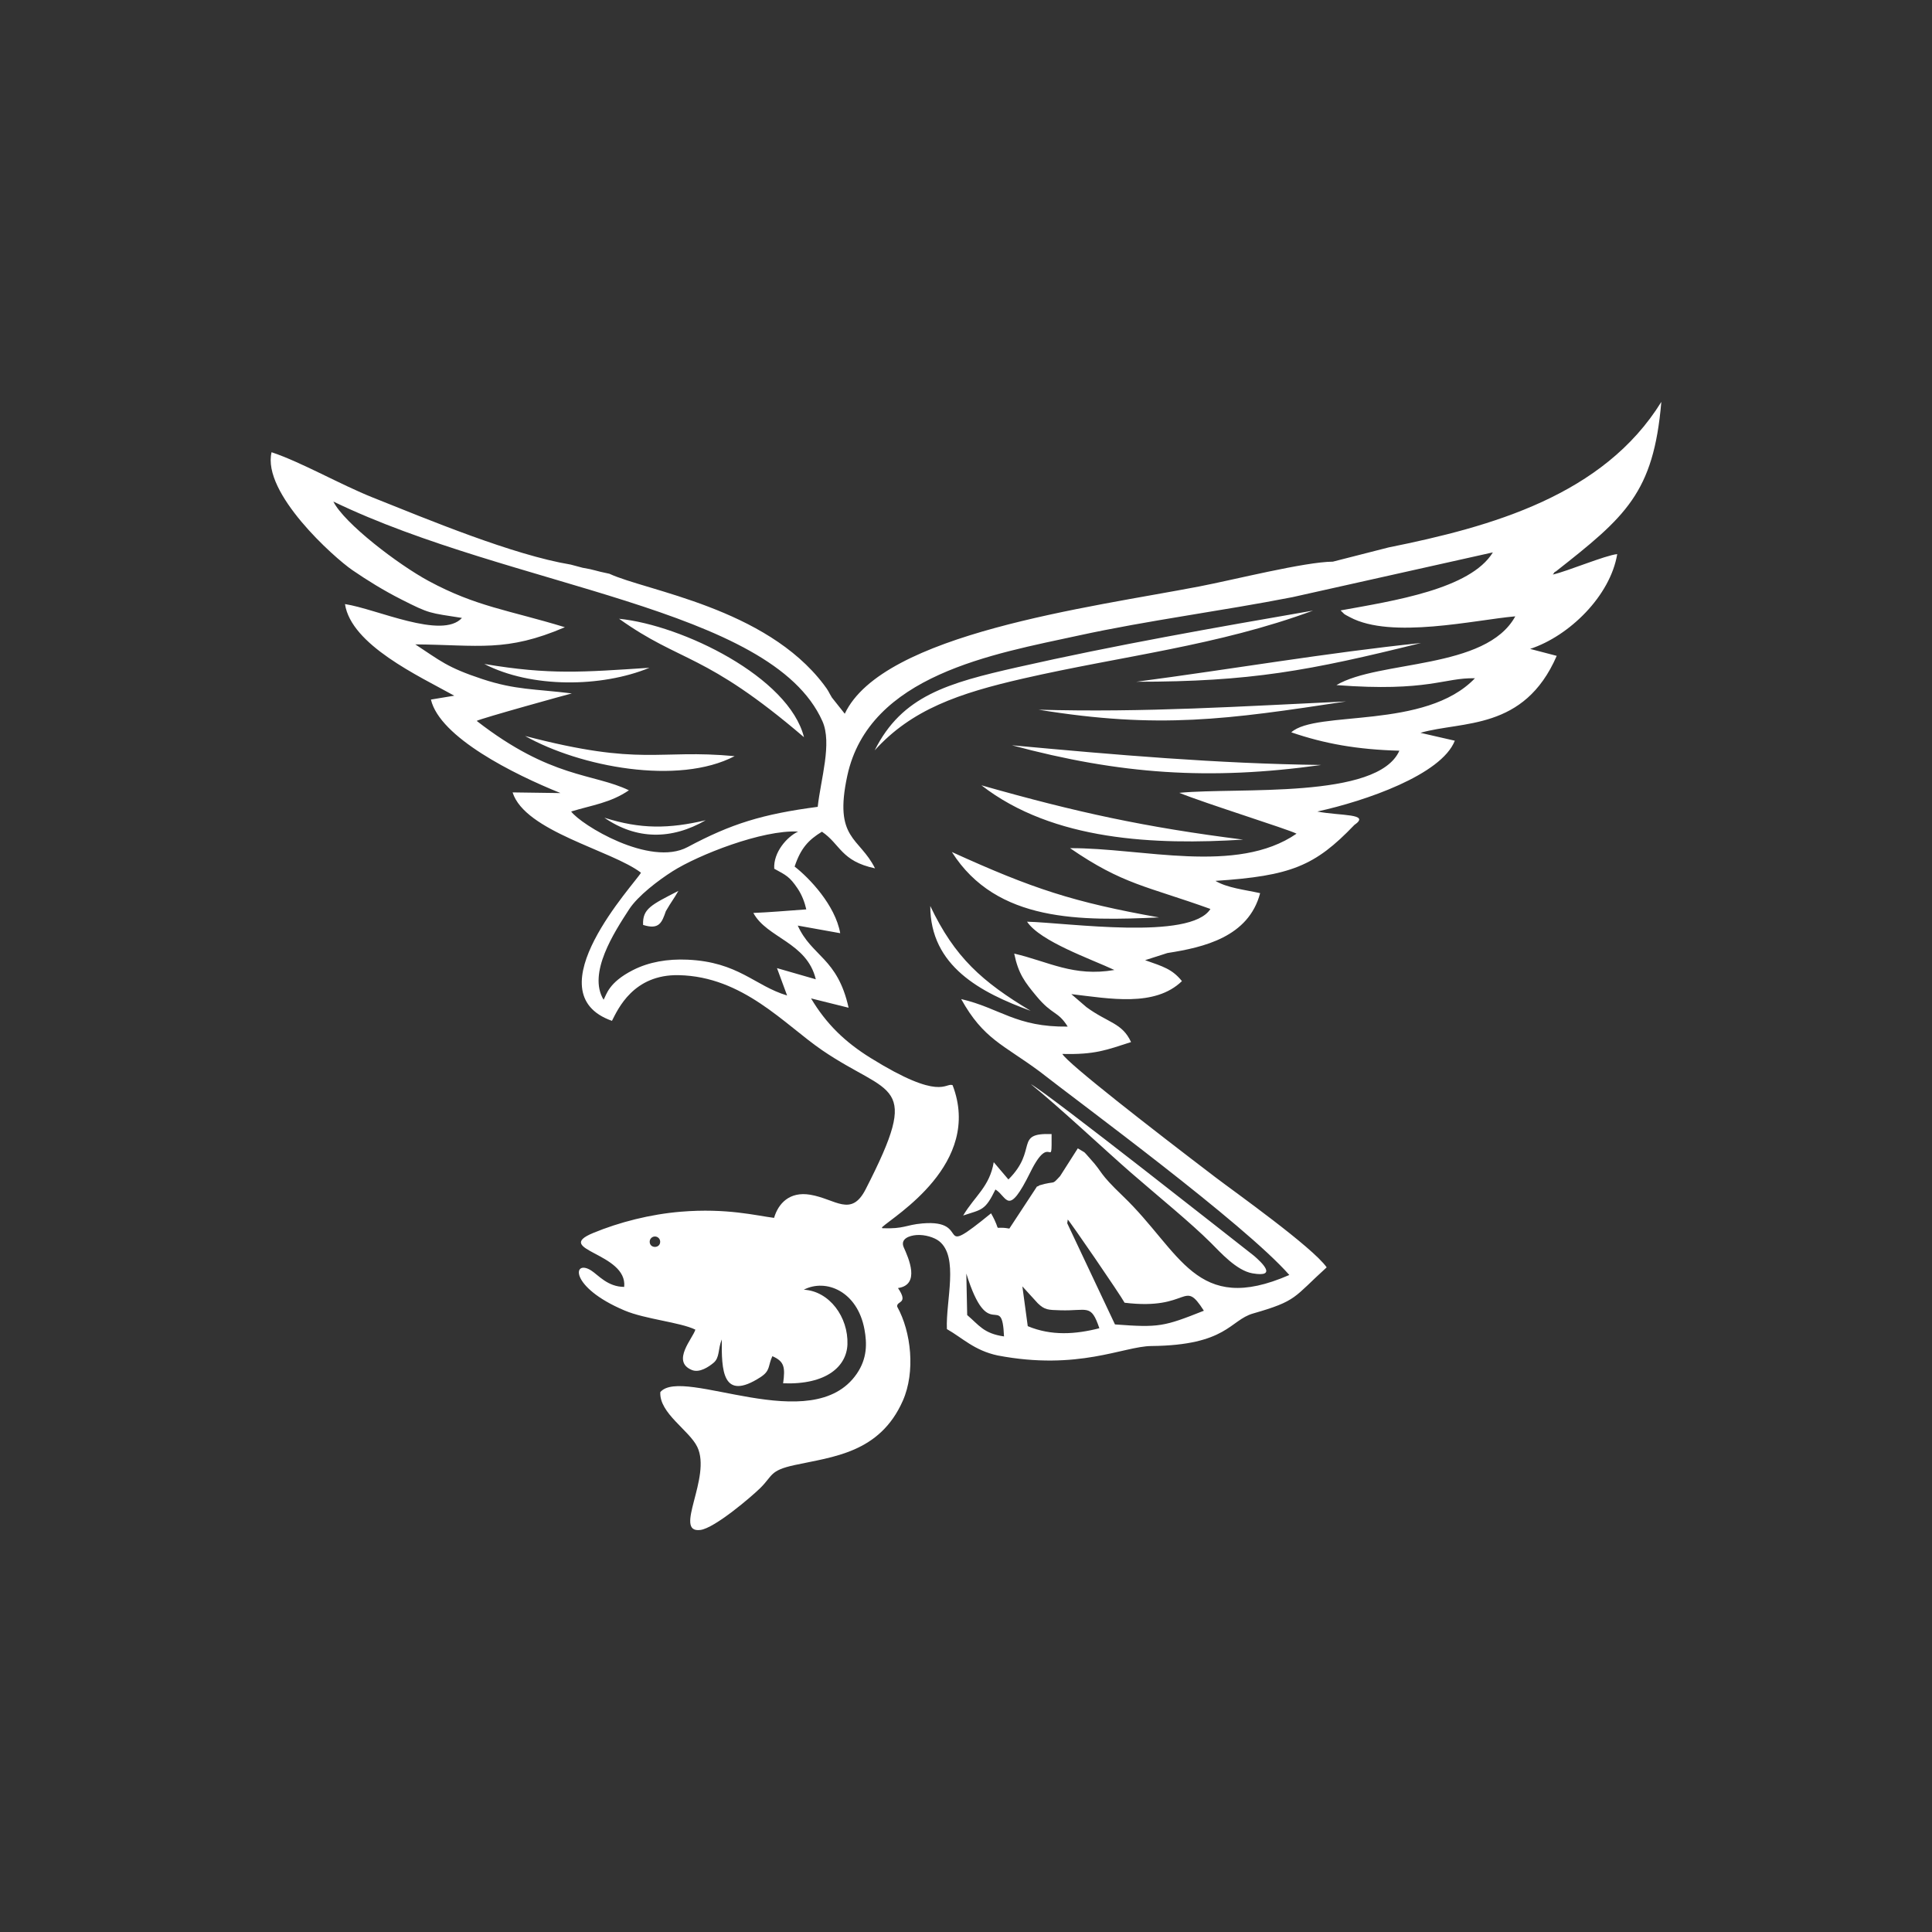 <?xml version="1.0" encoding="UTF-8" standalone="no"?>
<!-- Created with Inkscape (http://www.inkscape.org/) -->

<svg
   version="1.1"
   id="svg1"
   width="4800"
   height="4800"
   viewBox="0 0 4800 4800"
   sodipodi:docname="hawk with fish.svg"
   inkscape:version="1.3.1 (91b66b0783, 2023-11-16)"
   xmlns:inkscape="http://www.inkscape.org/namespaces/inkscape"
   xmlns:sodipodi="http://sodipodi.sourceforge.net/DTD/sodipodi-0.dtd"
   xmlns="http://www.w3.org/2000/svg"
   xmlns:svg="http://www.w3.org/2000/svg">
  <rect x="0" y="0" width="4800" height="4800" fill="#333333" stroke="none"/>
  <defs
     id="defs1" />
  <sodipodi:namedview
     id="namedview1"
     pagecolor="#505050"
     bordercolor="#ffffff"
     borderopacity="1"
     inkscape:showpageshadow="0"
     inkscape:pageopacity="0"
     inkscape:pagecheckerboard="1"
     inkscape:deskcolor="#d1d1d1"
     inkscape:zoom="0.23979167"
     inkscape:cx="2400"
     inkscape:cy="2400"
     inkscape:window-width="3440"
     inkscape:window-height="1363"
     inkscape:window-x="0"
     inkscape:window-y="40"
     inkscape:window-maximized="1"
     inkscape:current-layer="g1">
    <inkscape:page
       x="0"
       y="0"
       inkscape:label="1"
       id="page1"
       width="4800"
       height="4800"
       margin="0"
       bleed="0" />
  </sodipodi:namedview>
  <g
     id="g1"
     inkscape:groupmode="layer"
     inkscape:label="1">
    <path
       id="path2"
       d="m 2540.042,3195.975 38.32,41.987 c 17.427,16.813 25.88,16.453 55.787,17.4 68.373,2.16 76.187,-17.227 97.2,44.6 -59.2,15.147 -119.187,19.387 -177.92,-5.16 z m -912.88,-123.947 c 7.2,0 13.027,5.84 13.027,13.027 0,17.133 -26.053,17.133 -26.053,0 0,-7.187 5.84,-13.027 13.027,-13.027 z m -76.4,125.267 c 8.947,-85.013 -178.907,-91.84 -77.08,-133.987 64.867,-26.853 141.987,-46.587 218.053,-52.853 114.093,-9.4 187.533,9.827 231.453,15.32 10.253,-35.387 38.12,-66.16 89.733,-57.533 62.853,10.493 101.613,57.04 137.733,-13.453 140.213,-273.68 62.52,-229.027 -107.96,-345.493 -93.32,-63.747 -196.453,-183.16 -356.253,-186.533 -113.04,-2.387 -151.2,84.573 -166.053,113.48 -198.703,-70.12 58.84,-343.08 72.08,-368.053 -72.92,-55.76 -288.324,-102.467 -318.927,-199.493 l 119.1,1.667 C 1276.363,1923.655 1092.587,1831.788 1070.626,1738.055 l 57.98,-9.627 c -88.181,-48.947 -256.167,-126.213 -271.511,-227.613 78.631,11.96 241.072,88.84 290.588,34.427 -81.819,-12.947 -79.251,-9.747 -151.212,-46.267 -43.821,-22.24 -84.067,-47.227 -120.993,-72.507 -45.403,-31.093 -224.896,-191.507 -200.781,-292.92 74.252,24.693 170.441,80.2 251.612,112.573 138.008,55.04 347.753,142.627 491.907,166.653 l 29.293,7.813 c 31.853,5.293 28,7.08 66.52,14.893 91.293,42.52 387.667,84.227 532.533,275.213 13.8,18.187 10.227,15.813 20.347,32.44 l 31.893,40.147 c 94.04,-199.44 610.12,-264.133 880.76,-316.253 86.52,-16.667 262.12,-61.107 331.973,-61.613 l 138.28,-35.32 c 256.653,-51.64 534.067,-129.453 677.707,-361.627 -19.307,226.653 -88.8,285.187 -263.173,422.173 -1.107,-2 -4.24,4.573 -6.387,6.84 35.867,-8.053 130.867,-48.067 159.987,-50.8 -17.187,103.547 -118.773,203.4 -216.373,235.507 l 66.067,17.253 c -81.013,186.68 -234.813,161.2 -338.6,191.253 l 85.427,19.56 c -33.413,84.813 -221.96,149.68 -341.627,175.973 56.773,11.16 134.227,4.48 91.92,33.44 -97.773,102.107 -157.707,126.48 -345,138.84 29.52,17.547 71.573,21.787 111.013,30.52 -28.64,108.893 -139.907,134.68 -230.24,148.72 l -55.56,17.8 c 45.013,15.787 67.507,22.227 91.52,52.013 -67.347,65.133 -179.893,43.4 -274.853,32.32 l 37.747,32.44 c 53.96,39.493 88.72,38.8 110.68,86.707 -61.853,19.933 -89.747,31.467 -170.733,29.453 13.507,23.813 219.413,183.747 380.053,306.2 47.267,36.013 241.32,173.613 276.707,224.027 -82.987,75.213 -72.72,83.093 -182.88,114.64 -57.707,16.533 -64.667,78.987 -252.693,80.827 -69.213,0.68 -181.173,61.827 -382.107,23.4 -58.013,-12.533 -86.8,-43.267 -125.88,-65.48 -3.08,-70.253 30.413,-179.227 -19.373,-218.507 -11.667,-9.187 -35.28,-16.747 -56.227,-15.133 -18.027,1.387 -40.987,9.533 -31.507,30.747 11.747,26.293 41.907,92.933 -14.387,100.933 27.32,40.253 -3.853,31 -2.04,46.107 35.067,63.12 45.573,162.347 14.107,233.708 -57.413,130.208 -174.36,139.4 -269.107,160.017 -62.173,13.523 -53.547,25.988 -85.413,57.329 -20.853,20.511 -112.88,99.433 -148.56,103.863 -68.653,8.524 28.72,-131.061 -7.667,-206.363 -20.093,-41.588 -94.88,-83.825 -91.827,-136.181 55.773,-65.213 377.867,115.479 488.187,-45.707 26.027,-38.027 25.36,-75.36 19.04,-109.84 -17.4,-95.133 -95.933,-127.2 -150.72,-98.84 63.693,3.52 110.76,68.213 108.4,135.733 -1.907,54.227 -51.453,100.893 -159.787,96.827 5.387,-39.68 3.213,-54.333 -26.72,-67.387 -11.387,24.173 -4.16,35.76 -29.573,52.187 -95.347,61.631 -96.747,-18.333 -96.08,-93.8 -9.947,23.973 -4.653,45.067 -20.573,58.2 -11.213,9.253 -34.467,25.747 -53.947,17.68 -51.56,-21.373 2.933,-78.92 8.84,-100.227 -37.88,-18.44 -124.307,-25.76 -175.92,-47.573 -138.867,-58.653 -128.907,-129.16 -82.493,-99.067 17.387,11.267 40.627,40.333 81.573,40.493 z m 640.453,-148.067 0.853,2.267 c 54.827,2.027 57.387,-8.253 99.56,-11.933 126.867,-11.093 24.453,94.04 170.627,-25.12 29.707,52.427 -0.68,29.627 45.44,37.92 l 69.027,-105.107 c 0.733,1.827 4.693,-2.013 5.72,-2.32 43.16,-12.907 28.467,1.56 51.307,-22.893 l 44,-69 c 24.027,14.8 11.587,4.68 31.693,26.787 32.747,36.013 17.307,31.387 80.84,92.267 143.32,137.333 180.173,297.36 412.987,195.547 -112.413,-127.84 -520.107,-426.96 -620.88,-505.973 -89.8,-66.507 -138.987,-79.813 -194.387,-179.52 96.907,22.56 135.893,70.027 264.667,68.387 -24.6,-39.4 -37.64,-27.48 -77.493,-75.453 -29.173,-35.107 -45.093,-55.747 -55.44,-105.933 85.253,19.867 147.507,58.32 248.893,40.733 -57.893,-27.16 -184.147,-70.76 -216.96,-119.987 101.24,2.64 405.907,47.093 455.587,-31.627 -159.32,-57.293 -217.08,-60.48 -348.733,-151.013 177.667,-1.16 413.88,66.653 562.693,-36.04 -20.773,-10.947 -226.68,-75.147 -291.32,-101.467 146.907,-14.173 492.773,16.72 546.76,-104.64 -104.907,-2.88 -185.88,-17.387 -268.547,-45.68 61.6,-55.787 333.107,-5.587 456.267,-134.28 -76.04,-2.147 -115.093,34.373 -344.107,16.96 105.32,-62.48 371.627,-37.627 444.387,-170.84 -99.667,8.627 -307.747,57.453 -410.867,2.12 -18.68,-10.013 -10.467,-4.947 -23.147,-16.827 131.48,-23.84 322.4,-52.84 378.36,-144.213 l -497.96,111.24 c -176.493,34.573 -357.08,57.4 -531.067,95.267 -211.173,45.96 -520.8,97.467 -574.96,348.64 -34.187,158.493 30.093,151.8 68.92,229.88 -84.747,-17.96 -85.827,-59.853 -131.893,-91.053 -33.44,20.453 -52.68,41.013 -67.853,86.613 36.347,28.187 100.773,95.573 113.28,165.56 l -105.48,-18.933 c 34.667,77.013 98.84,79.907 126.293,204.107 l -93.333,-23.213 c 37.96,63.573 84.28,108.413 148.213,148.107 174.867,108.573 184.88,60.24 203.507,67.48 74.92,195.4 -145.867,325.133 -175.453,353.187 z m 120.013,-798.293 c 60.733,127.88 129.147,188.293 249.373,260.427 -123.933,-45.28 -249.373,-110.827 -249.373,-260.427 z m 53.653,-134.16 c 200.933,91.493 302.573,124.72 514.547,162.573 -192.52,8.493 -403.213,13.213 -514.547,-162.573 z m 73.4,-165.72 c 235.92,67.053 407.36,104.373 650.28,134.947 -217.253,13.587 -471.693,3.72 -650.28,-134.947 z m 75.76,-99.44 c 257.427,23.773 509.96,45.653 768.667,48.933 -278.067,38.867 -500.187,23.2 -768.667,-48.933 z m 66.293,-88.387 c 261.92,7.427 503.88,-8.413 763.92,-20.507 -294.52,44.76 -464.64,69.24 -763.92,20.507 z m 243.053,-69.44 c 233.4,-30.707 474.933,-72.267 707.107,-96.28 -278.187,69.053 -423.613,96.28 -707.107,96.28 z m -650.267,170.467 c 67.707,-135.613 181.12,-167.28 356.027,-206.853 242.253,-54.787 488.253,-97.96 733.04,-140.387 -237.24,87.733 -474.16,112.493 -720.067,168.773 -160.267,36.653 -277.227,76.973 -369,178.467 z m -671.613,167.293 c 90.213,28.827 160.453,27.693 251.76,6.32 -84.56,48.853 -171.92,48.813 -251.76,-6.32 z m -298.308,-381.96 c 163.068,27.6 246.108,20.133 410.375,9.48 -119.493,49.2 -293.824,50.813 -410.375,-9.48 z m 394.535,648.373 c 39.973,12.667 46.653,-5.773 56.533,-34.133 14.92,-25.84 18.627,-28.453 31.187,-50.453 -67.573,34.787 -89.467,44.307 -87.72,84.587 z m 871.16,589.453 c -10.227,60.973 -47.133,84.027 -75.973,132.493 46.76,-15.427 54.493,-11.84 80.187,-64.667 29.587,17.693 30.44,71.267 87.107,-43.613 51.04,-103.467 52.973,3.08 52.413,-94.053 -94.133,-3.413 -32.587,38.507 -107.267,112.76 z m 92.16,-193.893 c 68.867,55.387 188.64,167.747 249.467,220.547 71.507,62.053 146.827,122.987 197.653,173.56 23.96,23.827 63.96,69.12 103.56,75.947 63.747,10.987 22.507,-27.427 3.72,-43.613 -37.933,-29.48 -512.4,-404.147 -554.4,-426.44 z M 1304.554,1828.508 c 292.581,76.52 327.768,32.067 520.595,50.133 -140.107,73.08 -383.747,26.88 -520.595,-50.133 z m 233.515,-291.213 c 157.053,15.8 421.893,144.733 459.413,294.267 -247.827,-211.92 -304.653,-183.72 -459.413,-294.267 z m 864.893,1729.933 -2.173,-103.093 c 55.8,179.467 88.667,40.587 93.667,156.187 -50.853,-7.32 -62.04,-28.133 -91.493,-53.093 z m 248.587,-227.987 1.24,-9.267 c 2.493,0.2 131.027,187.4 141.213,206.6 163.76,20.013 144.52,-62.147 196.987,19.88 -99.373,39.373 -111.08,42.28 -220.867,34.027 z M 1923.575,2158.335 c 29.253,16.027 38.04,19.32 58.093,49.2 10.853,16.16 17.6,34.467 21.533,51.8 -50.747,3.613 -91.24,7.293 -131.52,8.827 33.56,62.467 133.147,72.84 155.147,164.867 l -96.413,-27.76 25.093,67.973 c -80.68,-24.04 -120.627,-83.4 -247.853,-88.973 -49.12,-2.147 -95.2,5.613 -135.053,25.867 -61.28,31.147 -65.827,61.613 -73,73.707 -40.16,-65.8 26.587,-167.96 63.493,-224.773 21.773,-33.493 72.853,-72.187 107.867,-94.427 63.84,-40.56 223.413,-103.52 311.92,-98.627 -27.613,12.813 -61.84,51.64 -59.307,92.32 z m -520.16,-600.027 c -139.355,-42.6 -219.808,-50.8 -338.371,-114.813 -75.856,-40.947 -209.915,-143.307 -236.804,-197.413 445.68,215.32 1088.401,261.52 1215.041,545.733 24.48,54.947 -4.173,143.84 -11.693,212.747 -137.88,18.173 -214.84,42.093 -323.253,99.973 -93.693,50.013 -265.373,-55.707 -289.307,-88.373 51.973,-15.88 97.813,-21.507 143.48,-52.693 -89.013,-42.813 -193.013,-28.507 -378.168,-172.4 7.92,-5.48 230.648,-67.093 236.341,-68.267 -91.727,-11.4 -139.635,-8.32 -222.647,-35.747 -87.8,-29 -104.235,-45.613 -166.257,-86.12 157.431,1.413 225.86,20 371.637,-42.627"
       style="fill:#ffffff;fill-opacity:1;fill-rule:evenodd;stroke:none;stroke-width:0.133" />
  </g>
</svg>
